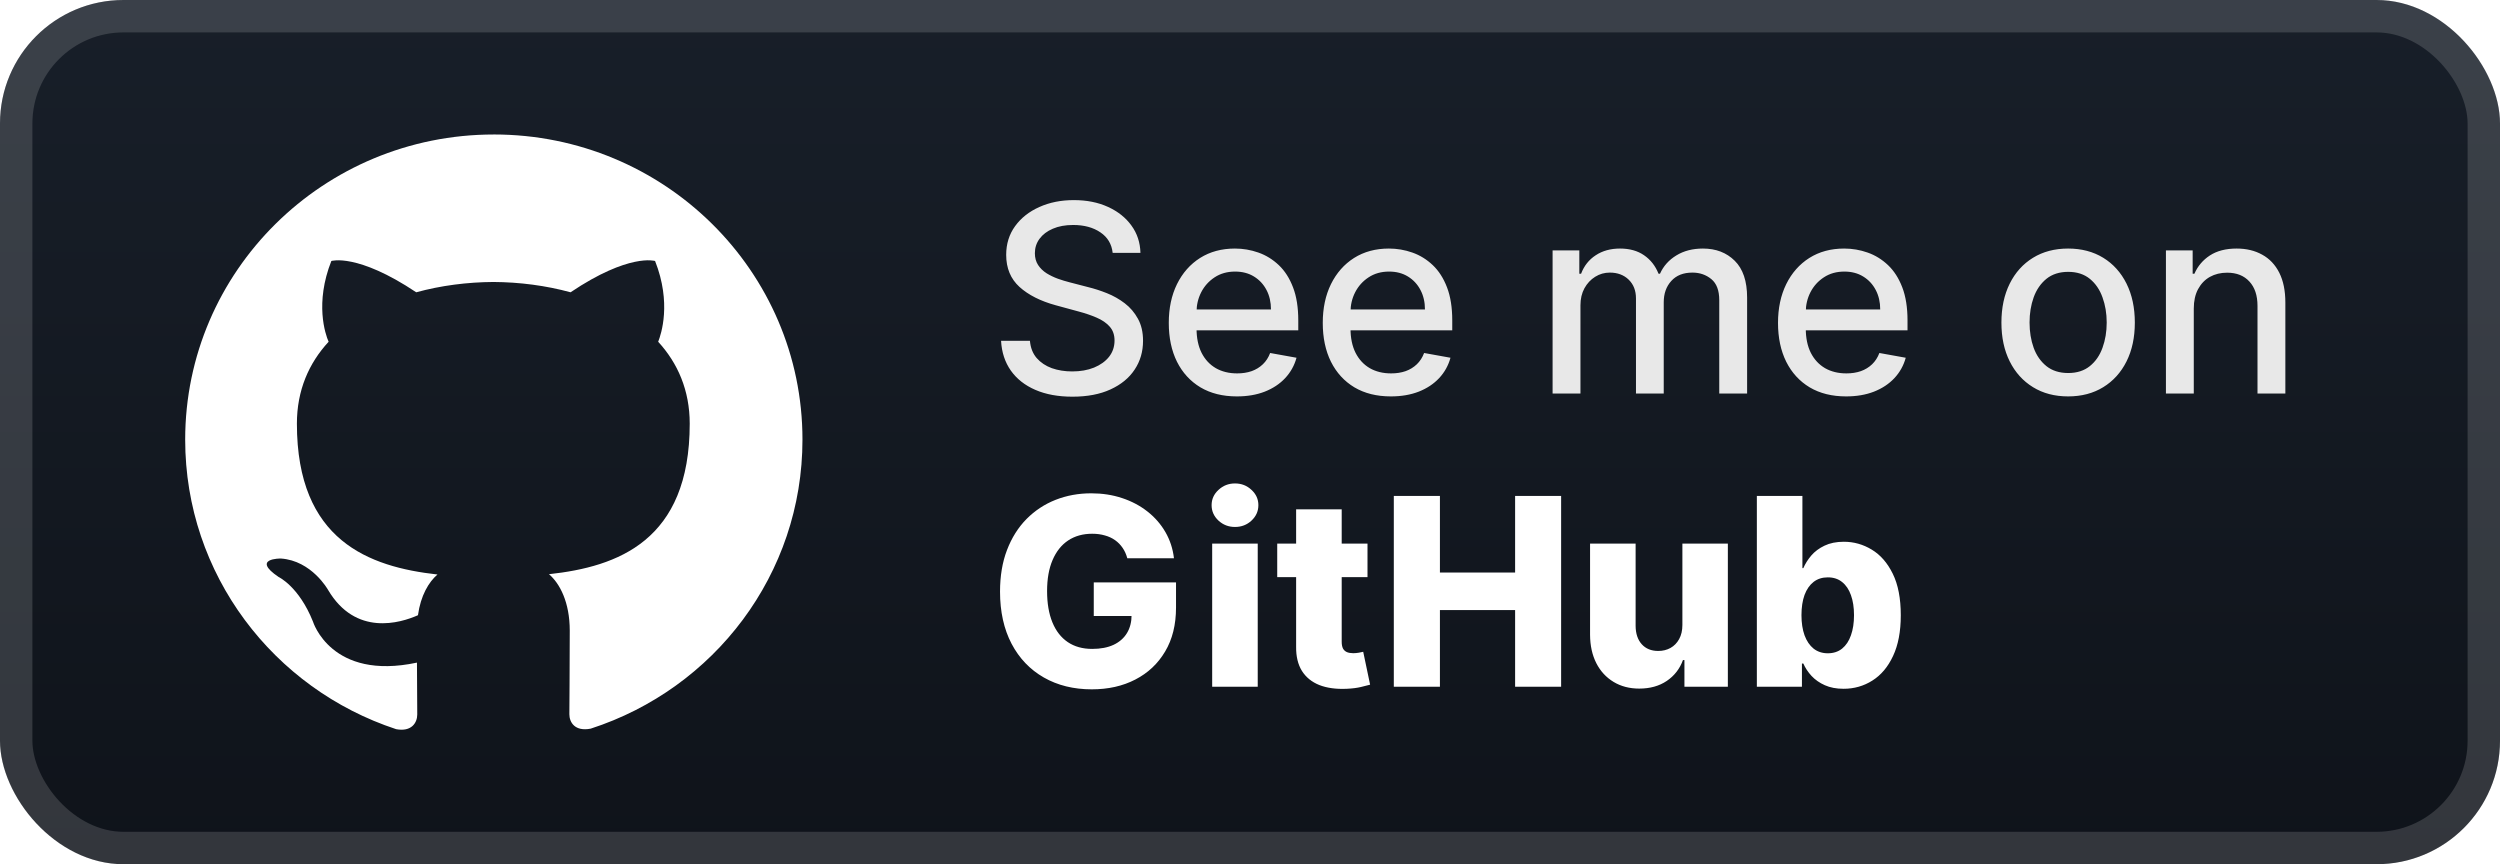 <svg width="162" height="56" viewBox="0 0 162 56" fill="none" xmlns="http://www.w3.org/2000/svg">
<rect x="-0" y="-0" width="162" height="56" rx="8" fill="url(#paint0_linear_28_845)"/>
<g filter="url(#filter0_d_28_845)">
<path d="M32.001 8.715C20.951 8.715 12 17.572 12 28.488C12 37.229 17.73 44.638 25.672 47.251C26.675 47.438 27.038 46.826 27.038 46.297C27.038 45.828 27.027 44.586 27.019 42.937C21.453 44.128 20.28 40.279 20.28 40.279C19.369 38 18.054 37.388 18.054 37.388C16.244 36.166 18.198 36.192 18.198 36.192C20.203 36.327 21.258 38.225 21.258 38.225C23.042 41.25 25.938 40.375 27.084 39.866C27.259 38.592 27.781 37.716 28.348 37.228C23.908 36.732 19.239 35.033 19.239 27.456C19.239 25.292 20.014 23.53 21.295 22.146C21.074 21.651 20.396 19.636 21.471 16.912C21.471 16.912 23.145 16.385 26.972 18.94C28.573 18.502 30.273 18.283 31.972 18.272C33.672 18.283 35.371 18.503 36.972 18.94C40.776 16.385 42.449 16.912 42.449 16.912C43.523 19.636 42.845 21.649 42.65 22.146C43.919 23.53 44.694 25.294 44.694 27.456C44.694 35.05 40.019 36.725 35.574 37.208C36.269 37.8 36.92 39.017 36.92 40.865C36.92 43.509 36.895 45.64 36.895 46.284C36.895 46.798 37.245 47.416 38.275 47.217C46.276 44.63 52 37.215 52 28.487C52 17.571 43.048 8.714 31.998 8.714L32.001 8.715Z" fill="white"/>
</g>
<g filter="url(#filter1_d_28_845)">
<path d="M72.101 16.384C72.037 15.813 71.771 15.37 71.304 15.056C70.838 14.738 70.25 14.579 69.541 14.579C69.034 14.579 68.596 14.659 68.225 14.82C67.855 14.977 67.567 15.195 67.362 15.473C67.161 15.746 67.06 16.058 67.06 16.408C67.06 16.702 67.129 16.956 67.266 17.169C67.406 17.382 67.59 17.561 67.815 17.706C68.044 17.847 68.29 17.966 68.552 18.062C68.813 18.155 69.065 18.231 69.306 18.292L70.513 18.606C70.908 18.702 71.312 18.833 71.727 18.998C72.141 19.163 72.526 19.38 72.88 19.65C73.234 19.92 73.52 20.254 73.737 20.652C73.959 21.051 74.069 21.527 74.069 22.083C74.069 22.783 73.888 23.405 73.526 23.948C73.168 24.492 72.647 24.92 71.962 25.234C71.282 25.548 70.459 25.705 69.493 25.705C68.568 25.705 67.767 25.558 67.091 25.264C66.414 24.971 65.885 24.554 65.503 24.015C65.121 23.471 64.909 22.828 64.869 22.083H66.74C66.777 22.53 66.921 22.902 67.175 23.2C67.433 23.494 67.761 23.713 68.159 23.858C68.561 23.999 69.002 24.069 69.481 24.069C70.008 24.069 70.477 23.987 70.888 23.822C71.302 23.652 71.628 23.419 71.866 23.121C72.103 22.819 72.222 22.467 72.222 22.065C72.222 21.699 72.117 21.399 71.908 21.165C71.703 20.932 71.423 20.739 71.069 20.586C70.719 20.433 70.322 20.298 69.88 20.181L68.419 19.783C67.429 19.513 66.644 19.117 66.064 18.594C65.489 18.07 65.201 17.378 65.201 16.517C65.201 15.805 65.394 15.183 65.781 14.651C66.167 14.12 66.69 13.708 67.35 13.414C68.01 13.116 68.755 12.967 69.584 12.967C70.421 12.967 71.159 13.114 71.799 13.408C72.443 13.702 72.95 14.106 73.321 14.621C73.691 15.132 73.884 15.72 73.9 16.384H72.101ZM80.15 25.687C79.236 25.687 78.45 25.492 77.79 25.101C77.133 24.707 76.626 24.154 76.268 23.441C75.914 22.725 75.737 21.886 75.737 20.924C75.737 19.974 75.914 19.137 76.268 18.413C76.626 17.688 77.125 17.123 77.765 16.716C78.409 16.31 79.162 16.106 80.023 16.106C80.546 16.106 81.053 16.193 81.544 16.366C82.035 16.539 82.476 16.811 82.867 17.181C83.257 17.551 83.565 18.032 83.79 18.624C84.016 19.211 84.128 19.926 84.128 20.767V21.407H76.757V20.055H82.359C82.359 19.58 82.263 19.159 82.07 18.793C81.876 18.422 81.605 18.131 81.255 17.917C80.909 17.704 80.502 17.598 80.035 17.598C79.528 17.598 79.085 17.722 78.707 17.972C78.333 18.217 78.043 18.539 77.838 18.938C77.637 19.332 77.536 19.761 77.536 20.224V21.28C77.536 21.9 77.645 22.427 77.862 22.862C78.083 23.296 78.391 23.628 78.786 23.858C79.18 24.083 79.641 24.196 80.168 24.196C80.51 24.196 80.822 24.148 81.104 24.051C81.385 23.95 81.629 23.801 81.834 23.604C82.04 23.407 82.197 23.163 82.305 22.874L84.014 23.182C83.877 23.685 83.631 24.125 83.277 24.504C82.927 24.878 82.486 25.17 81.955 25.379C81.428 25.584 80.826 25.687 80.15 25.687ZM90.127 25.687C89.214 25.687 88.427 25.492 87.767 25.101C87.111 24.707 86.604 24.154 86.246 23.441C85.892 22.725 85.715 21.886 85.715 20.924C85.715 19.974 85.892 19.137 86.246 18.413C86.604 17.688 87.103 17.123 87.743 16.716C88.387 16.31 89.139 16.106 90.001 16.106C90.524 16.106 91.031 16.193 91.522 16.366C92.013 16.539 92.454 16.811 92.844 17.181C93.234 17.551 93.542 18.032 93.768 18.624C93.993 19.211 94.106 19.926 94.106 20.767V21.407H86.735V20.055H92.337C92.337 19.58 92.24 19.159 92.047 18.793C91.854 18.422 91.582 18.131 91.232 17.917C90.886 17.704 90.48 17.598 90.013 17.598C89.506 17.598 89.063 17.722 88.685 17.972C88.31 18.217 88.021 18.539 87.815 18.938C87.614 19.332 87.513 19.761 87.513 20.224V21.28C87.513 21.9 87.622 22.427 87.84 22.862C88.061 23.296 88.369 23.628 88.763 23.858C89.157 24.083 89.618 24.196 90.146 24.196C90.488 24.196 90.8 24.148 91.081 24.051C91.363 23.95 91.606 23.801 91.812 23.604C92.017 23.407 92.174 23.163 92.283 22.874L93.991 23.182C93.854 23.685 93.609 24.125 93.255 24.504C92.904 24.878 92.464 25.17 91.933 25.379C91.405 25.584 90.804 25.687 90.127 25.687ZM100.608 25.5V16.227H102.34V17.736H102.455C102.648 17.225 102.964 16.827 103.403 16.541C103.841 16.251 104.367 16.106 104.978 16.106C105.598 16.106 106.117 16.251 106.536 16.541C106.958 16.831 107.27 17.229 107.472 17.736H107.568C107.79 17.241 108.142 16.847 108.625 16.553C109.108 16.255 109.683 16.106 110.351 16.106C111.192 16.106 111.879 16.37 112.41 16.897C112.945 17.424 113.213 18.219 113.213 19.282V25.5H111.408V19.451C111.408 18.823 111.237 18.368 110.895 18.087C110.552 17.805 110.144 17.664 109.669 17.664C109.081 17.664 108.625 17.845 108.299 18.207C107.973 18.565 107.81 19.026 107.81 19.59V25.5H106.011V19.336C106.011 18.833 105.854 18.429 105.54 18.123C105.226 17.817 104.817 17.664 104.314 17.664C103.972 17.664 103.656 17.754 103.366 17.936C103.081 18.113 102.849 18.36 102.672 18.678C102.499 18.996 102.413 19.364 102.413 19.783V25.5H100.608ZM119.628 25.687C118.715 25.687 117.928 25.492 117.268 25.101C116.612 24.707 116.105 24.154 115.747 23.441C115.393 22.725 115.215 21.886 115.215 20.924C115.215 19.974 115.393 19.137 115.747 18.413C116.105 17.688 116.604 17.123 117.244 16.716C117.888 16.31 118.64 16.106 119.502 16.106C120.025 16.106 120.532 16.193 121.023 16.366C121.514 16.539 121.955 16.811 122.345 17.181C122.735 17.551 123.043 18.032 123.269 18.624C123.494 19.211 123.607 19.926 123.607 20.767V21.407H116.236V20.055H121.838C121.838 19.58 121.741 19.159 121.548 18.793C121.355 18.422 121.083 18.131 120.733 17.917C120.387 17.704 119.981 17.598 119.514 17.598C119.007 17.598 118.564 17.722 118.186 17.972C117.811 18.217 117.522 18.539 117.316 18.938C117.115 19.332 117.014 19.761 117.014 20.224V21.28C117.014 21.9 117.123 22.427 117.34 22.862C117.562 23.296 117.87 23.628 118.264 23.858C118.659 24.083 119.119 24.196 119.647 24.196C119.989 24.196 120.301 24.148 120.582 24.051C120.864 23.95 121.107 23.801 121.313 23.604C121.518 23.407 121.675 23.163 121.784 22.874L123.492 23.182C123.355 23.685 123.11 24.125 122.756 24.504C122.405 24.878 121.965 25.17 121.433 25.379C120.906 25.584 120.305 25.687 119.628 25.687ZM134.014 25.687C133.145 25.687 132.386 25.488 131.739 25.089C131.091 24.691 130.587 24.134 130.229 23.417C129.871 22.701 129.692 21.864 129.692 20.906C129.692 19.944 129.871 19.103 130.229 18.382C130.587 17.662 131.091 17.102 131.739 16.704C132.386 16.306 133.145 16.106 134.014 16.106C134.884 16.106 135.642 16.306 136.29 16.704C136.938 17.102 137.441 17.662 137.8 18.382C138.158 19.103 138.337 19.944 138.337 20.906C138.337 21.864 138.158 22.701 137.8 23.417C137.441 24.134 136.938 24.691 136.29 25.089C135.642 25.488 134.884 25.687 134.014 25.687ZM134.02 24.172C134.584 24.172 135.051 24.023 135.421 23.725C135.791 23.427 136.065 23.031 136.242 22.536C136.423 22.041 136.514 21.495 136.514 20.9C136.514 20.308 136.423 19.765 136.242 19.27C136.065 18.771 135.791 18.37 135.421 18.068C135.051 17.767 134.584 17.616 134.02 17.616C133.453 17.616 132.982 17.767 132.608 18.068C132.238 18.37 131.962 18.771 131.781 19.27C131.604 19.765 131.515 20.308 131.515 20.9C131.515 21.495 131.604 22.041 131.781 22.536C131.962 23.031 132.238 23.427 132.608 23.725C132.982 24.023 133.453 24.172 134.02 24.172ZM142.157 19.994V25.5H140.352V16.227H142.084V17.736H142.199C142.412 17.245 142.746 16.851 143.201 16.553C143.66 16.255 144.237 16.106 144.934 16.106C145.566 16.106 146.119 16.239 146.594 16.505C147.069 16.766 147.437 17.157 147.699 17.676C147.96 18.195 148.091 18.837 148.091 19.602V25.5H146.286V19.819C146.286 19.147 146.111 18.622 145.761 18.243C145.411 17.861 144.93 17.67 144.318 17.67C143.899 17.67 143.527 17.761 143.201 17.942C142.879 18.123 142.624 18.388 142.434 18.738C142.249 19.085 142.157 19.503 142.157 19.994Z" fill="#E8E8E8"/>
<path d="M73.049 36.175C72.981 35.921 72.88 35.698 72.747 35.505C72.614 35.308 72.451 35.141 72.258 35.004C72.065 34.867 71.844 34.764 71.594 34.696C71.345 34.623 71.071 34.587 70.773 34.587C70.173 34.587 69.654 34.732 69.216 35.022C68.781 35.312 68.445 35.734 68.207 36.29C67.97 36.841 67.851 37.511 67.851 38.3C67.851 39.093 67.966 39.769 68.195 40.328C68.425 40.888 68.757 41.314 69.191 41.608C69.626 41.902 70.153 42.049 70.773 42.049C71.32 42.049 71.783 41.96 72.162 41.783C72.544 41.602 72.834 41.346 73.031 41.017C73.228 40.687 73.327 40.298 73.327 39.851L73.882 39.918H70.876V37.739H76.206V39.374C76.206 40.481 75.971 41.429 75.5 42.218C75.033 43.007 74.389 43.612 73.568 44.035C72.751 44.458 71.811 44.669 70.749 44.669C69.57 44.669 68.533 44.413 67.64 43.902C66.746 43.391 66.05 42.663 65.551 41.717C65.052 40.767 64.802 39.64 64.802 38.336C64.802 37.322 64.954 36.422 65.255 35.638C65.557 34.849 65.978 34.181 66.517 33.633C67.06 33.086 67.688 32.672 68.401 32.39C69.117 32.108 69.888 31.967 70.713 31.967C71.429 31.967 72.095 32.07 72.711 32.275C73.331 32.48 73.878 32.77 74.353 33.144C74.832 33.519 75.22 33.963 75.518 34.478C75.816 34.994 76.001 35.559 76.073 36.175H73.049ZM78.549 44.5V35.227H81.501V44.5H78.549ZM80.028 34.147C79.613 34.147 79.257 34.01 78.959 33.736C78.661 33.458 78.512 33.124 78.512 32.734C78.512 32.347 78.661 32.017 78.959 31.744C79.257 31.466 79.613 31.327 80.028 31.327C80.446 31.327 80.802 31.466 81.096 31.744C81.394 32.017 81.543 32.347 81.543 32.734C81.543 33.124 81.394 33.458 81.096 33.736C80.802 34.01 80.446 34.147 80.028 34.147ZM88.614 35.227V37.4H82.764V35.227H88.614ZM83.989 33.005H86.942V41.584C86.942 41.765 86.97 41.912 87.026 42.025C87.086 42.133 87.173 42.212 87.286 42.26C87.398 42.304 87.533 42.327 87.69 42.327C87.803 42.327 87.921 42.316 88.046 42.296C88.175 42.272 88.272 42.252 88.336 42.236L88.783 44.367C88.642 44.407 88.443 44.458 88.185 44.518C87.931 44.578 87.628 44.617 87.273 44.633C86.581 44.665 85.988 44.584 85.493 44.391C85.002 44.194 84.625 43.888 84.364 43.474C84.106 43.059 83.981 42.538 83.989 41.91V33.005ZM90.319 44.5V32.136H93.307V37.099H98.179V32.136H101.161V44.5H98.179V39.531H93.307V44.5H90.319ZM109.019 40.497V35.227H111.965V44.5H109.151V42.773H109.055C108.849 43.341 108.499 43.791 108.004 44.126C107.513 44.456 106.92 44.621 106.223 44.621C105.592 44.621 105.036 44.476 104.557 44.186C104.078 43.896 103.706 43.492 103.44 42.972C103.175 42.449 103.04 41.837 103.036 41.137V35.227H105.988V40.558C105.992 41.061 106.125 41.457 106.386 41.747C106.648 42.037 107.004 42.182 107.455 42.182C107.749 42.182 108.012 42.117 108.246 41.988C108.483 41.856 108.67 41.664 108.807 41.415C108.948 41.161 109.019 40.855 109.019 40.497ZM113.844 44.5V32.136H116.796V36.815H116.856C116.977 36.533 117.148 36.261 117.369 36C117.594 35.738 117.88 35.525 118.226 35.36C118.576 35.191 118.995 35.106 119.482 35.106C120.126 35.106 120.728 35.275 121.287 35.614C121.851 35.952 122.305 36.473 122.651 37.177C122.998 37.881 123.171 38.779 123.171 39.87C123.171 40.92 123.004 41.799 122.67 42.508C122.34 43.216 121.893 43.747 121.329 44.101C120.77 44.456 120.148 44.633 119.464 44.633C118.997 44.633 118.593 44.556 118.251 44.403C117.908 44.25 117.621 44.049 117.387 43.8C117.158 43.55 116.981 43.282 116.856 42.997H116.765V44.5H113.844ZM116.735 39.864C116.735 40.362 116.802 40.797 116.934 41.167C117.071 41.538 117.266 41.825 117.52 42.031C117.778 42.232 118.085 42.333 118.444 42.333C118.806 42.333 119.114 42.232 119.367 42.031C119.621 41.825 119.812 41.538 119.941 41.167C120.074 40.797 120.14 40.362 120.14 39.864C120.14 39.364 120.074 38.932 119.941 38.566C119.812 38.199 119.621 37.916 119.367 37.714C119.118 37.513 118.81 37.413 118.444 37.413C118.081 37.413 117.774 37.511 117.52 37.708C117.266 37.906 117.071 38.187 116.934 38.553C116.802 38.92 116.735 39.356 116.735 39.864Z" fill="white"/>
</g>
<rect x="1.05" y="1.05" width="159.9" height="53.9" rx="6.95" stroke="white" stroke-opacity="0.15" stroke-width="2.1"/>
<defs>
<filter id="filter0_d_28_845" x="6.285" y="2.286" width="51.429" height="51.429" filterUnits="userSpaceOnUse" color-interpolation-filters="sRGB">
<feFlood flood-opacity="0" result="BackgroundImageFix"/>
<feColorMatrix in="SourceAlpha" type="matrix" values="0 0 0 0 0 0 0 0 0 0 0 0 0 0 0 0 0 0 127 0" result="hardAlpha"/>
<feOffset/>
<feGaussianBlur stdDeviation="2.857"/>
<feComposite in2="hardAlpha" operator="out"/>
<feColorMatrix type="matrix" values="0 0 0 0 0 0 0 0 0 0 0 0 0 0 0 0 0 0 0.25 0"/>
<feBlend mode="normal" in2="BackgroundImageFix" result="effect1_dropShadow_28_845"/>
<feBlend mode="normal" in="SourceGraphic" in2="effect1_dropShadow_28_845" result="shape"/>
</filter>
<filter id="filter1_d_28_845" x="58.4" y="2.9" width="97.2" height="50.2" filterUnits="userSpaceOnUse" color-interpolation-filters="sRGB">
<feFlood flood-opacity="0" result="BackgroundImageFix"/>
<feColorMatrix in="SourceAlpha" type="matrix" values="0 0 0 0 0 0 0 0 0 0 0 0 0 0 0 0 0 0 127 0" result="hardAlpha"/>
<feOffset/>
<feGaussianBlur stdDeviation="2.8"/>
<feComposite in2="hardAlpha" operator="out"/>
<feColorMatrix type="matrix" values="0 0 0 0 0 0 0 0 0 0 0 0 0 0 0 0 0 0 0.25 0"/>
<feBlend mode="normal" in2="BackgroundImageFix" result="effect1_dropShadow_28_845"/>
<feBlend mode="normal" in="SourceGraphic" in2="effect1_dropShadow_28_845" result="shape"/>
</filter>
<linearGradient id="paint0_linear_28_845" x1="81" y1="-0" x2="81" y2="56" gradientUnits="userSpaceOnUse">
<stop stop-color="#181F29"/>
<stop offset="1" stop-color="#0F131A"/>
</linearGradient>
</defs>
</svg>
